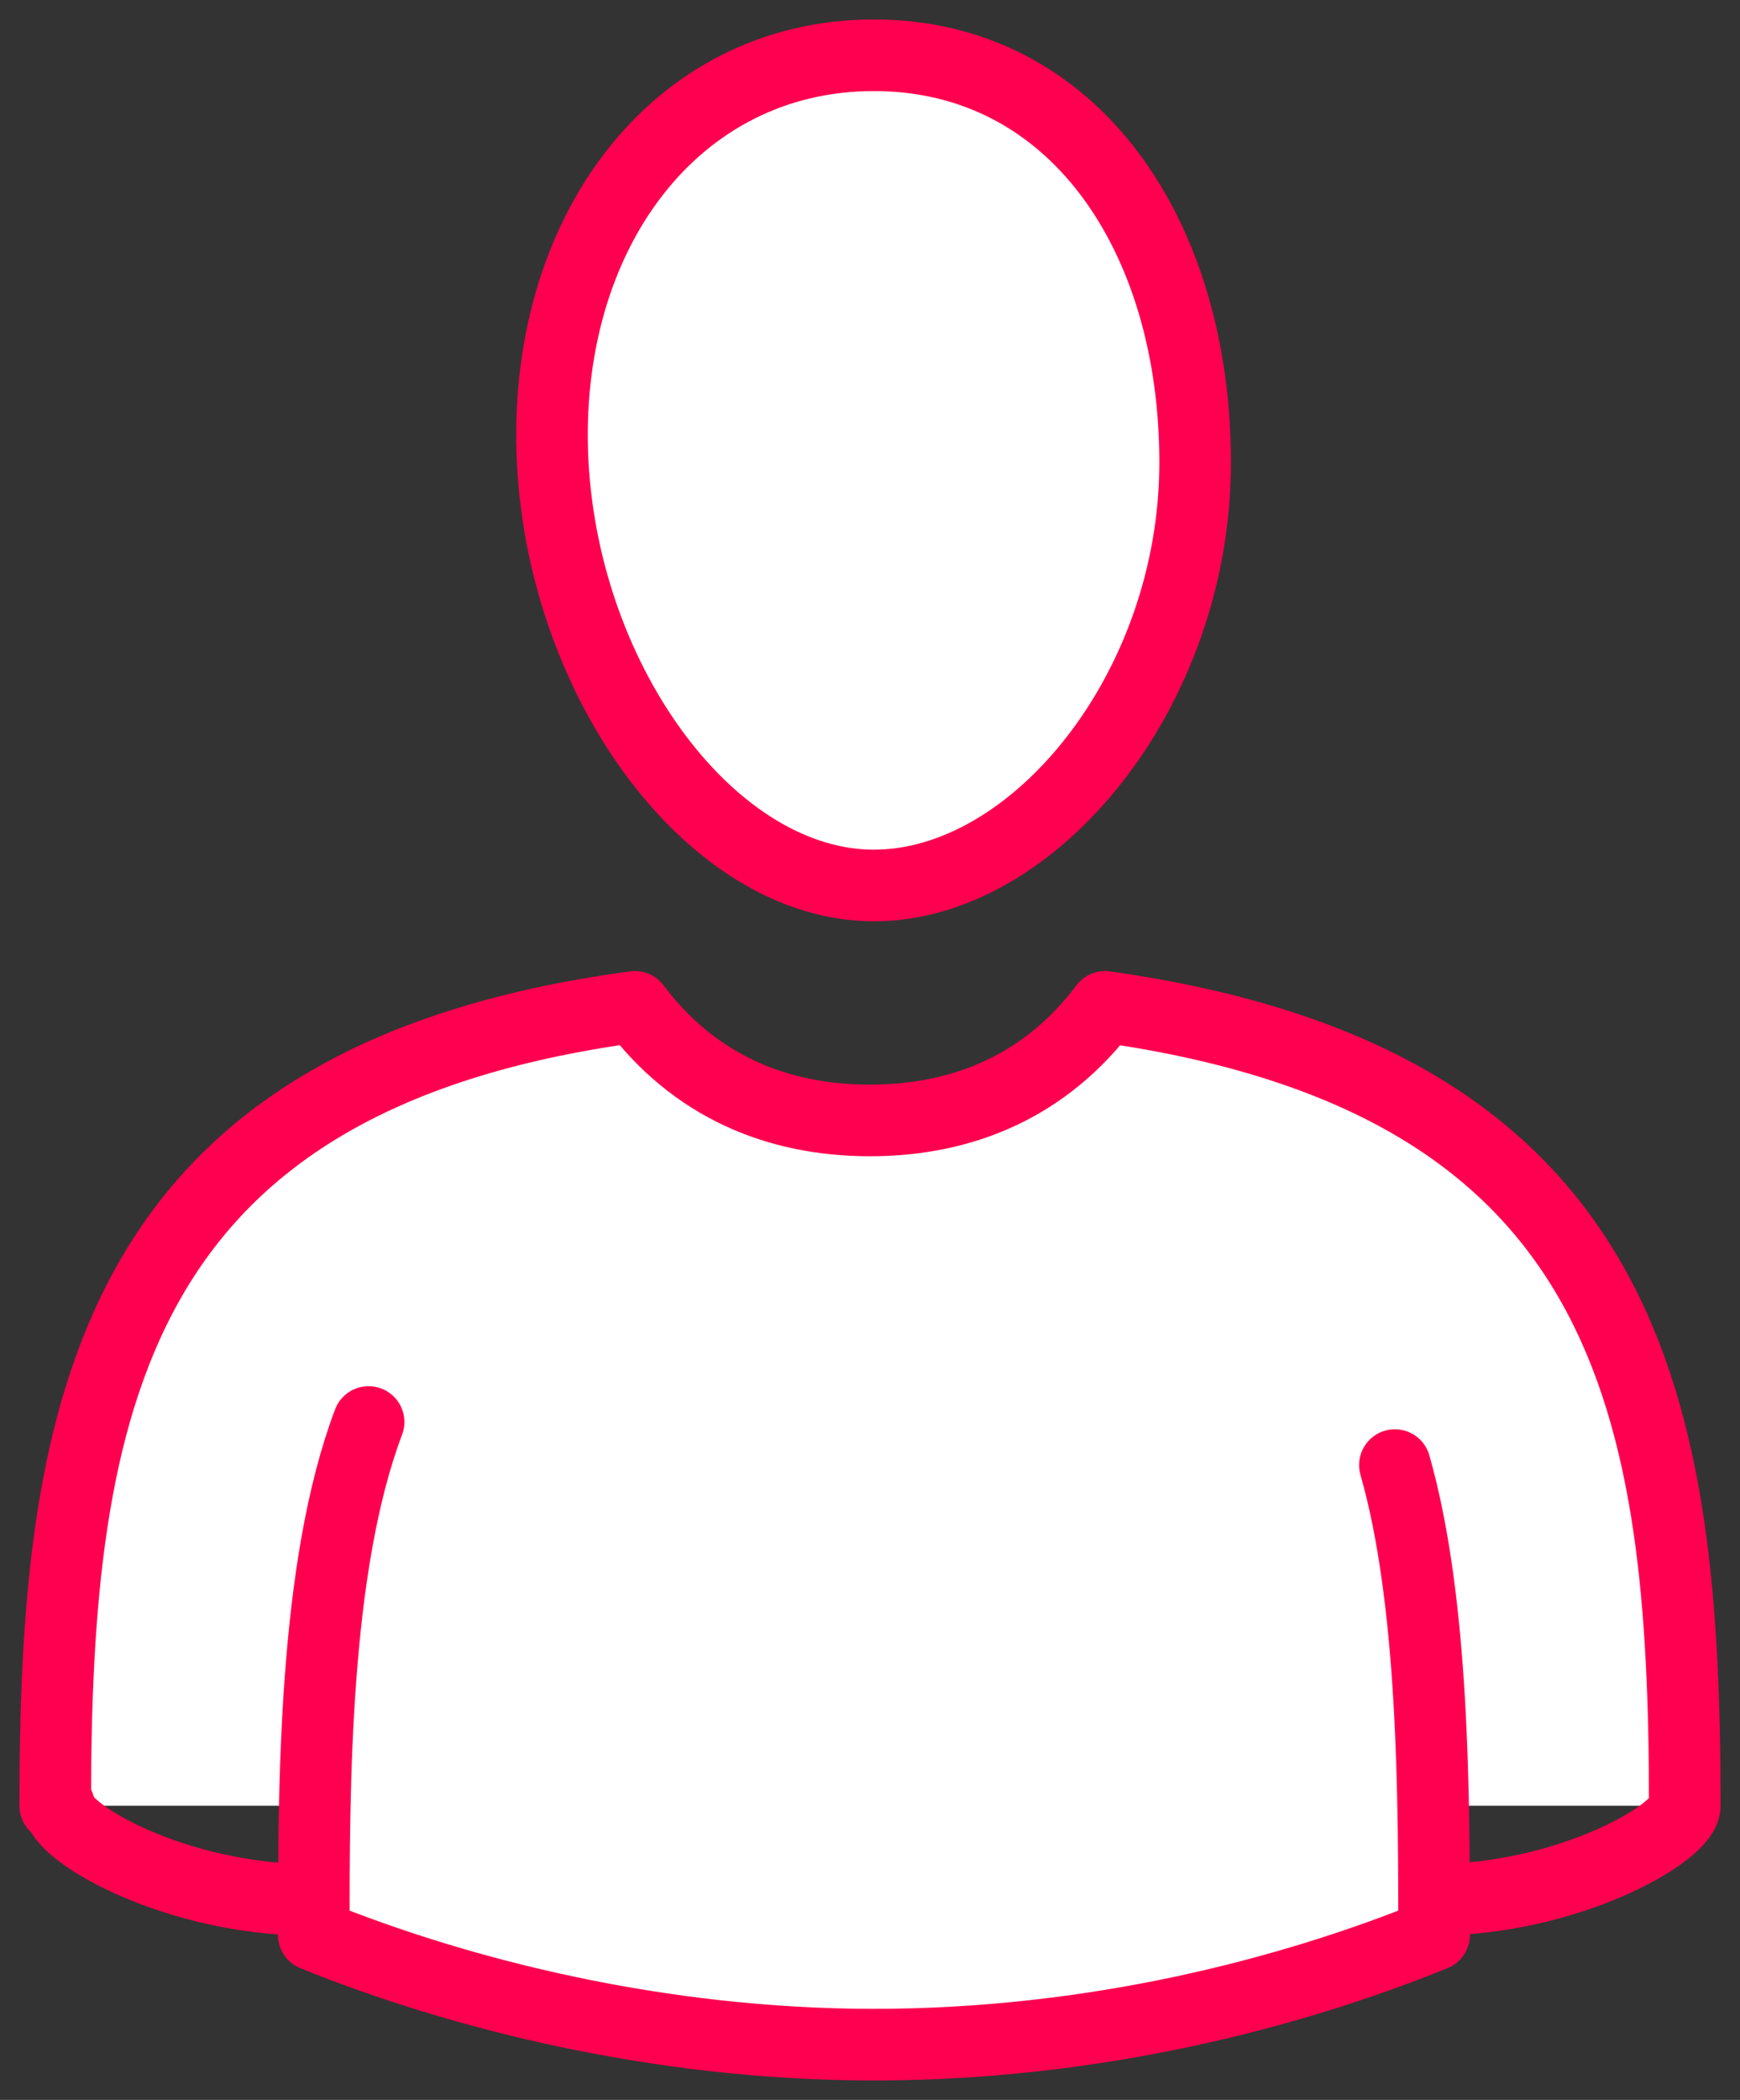 <svg width="63" height="76" viewBox="0 0 63 76" fill="none" xmlns="http://www.w3.org/2000/svg">
<rect x="0" y="0" width="63" height="76" fill="#333333" stroke="none"/>
<path d="M61 65.354C61 51.039 59.156 39.133 40.01 36.44C37.882 39.275 34.904 40.551 31.5 40.551C28.096 40.551 25.118 39.275 22.99 36.44C3.986 38.992 2 50.897 2 65.354" fill="white"/>
<path d="M61 65.354C61 51.039 59.156 39.133 40.01 36.44C37.882 39.275 34.904 40.551 31.5 40.551C28.096 40.551 25.118 39.275 22.99 36.44C3.986 38.992 2 50.897 2 65.354" stroke="#FF0050" stroke-width="2.592" stroke-miterlimit="10" stroke-linecap="round" stroke-linejoin="round"/>
<path d="M43.272 16.74C43.272 24.96 37.457 32.047 31.642 32.047C25.827 32.047 20.438 24.819 20.012 16.74C19.587 8.52 24.409 2 31.642 2C38.875 2 43.272 8.52 43.272 16.74Z" fill="white"/>
<path d="M43.272 16.74C43.272 24.96 37.457 32.047 31.642 32.047C25.827 32.047 20.438 24.819 20.012 16.74C19.587 8.52 24.409 2 31.642 2C38.875 2 43.272 8.52 43.272 16.74Z" stroke="#FF0050" stroke-width="2.592" stroke-miterlimit="10" stroke-linecap="round" stroke-linejoin="round"/>
<path d="M13.346 51.465C11.361 56.709 11.361 64.646 11.361 70.031C16.608 72.157 23.841 74 31.642 74C39.584 74 46.675 72.157 51.923 70.031C51.923 65.071 51.923 57.984 50.505 53.024" fill="white"/>
<path d="M13.346 51.465C11.361 56.709 11.361 64.646 11.361 70.031C16.608 72.157 23.841 74 31.642 74C39.584 74 46.675 72.157 51.923 70.031C51.923 65.071 51.923 57.984 50.505 53.024" stroke="#FF0050" stroke-width="2.592" stroke-miterlimit="10" stroke-linecap="round" stroke-linejoin="round"/>
<path d="M2.142 65.355C2.142 66.347 6.397 68.756 11.219 68.756L2.142 65.355Z" fill="white"/>
<path d="M2.142 65.355C2.142 66.347 6.397 68.756 11.219 68.756" stroke="#FF0050" stroke-width="2.592" stroke-miterlimit="10" stroke-linecap="round" stroke-linejoin="round"/>
<path d="M61 65.355C61 66.347 56.745 68.756 51.923 68.756L61 65.355Z" fill="white"/>
<path d="M61 65.355C61 66.347 56.745 68.756 51.923 68.756" stroke="#FF0050" stroke-width="2.592" stroke-miterlimit="10" stroke-linecap="round" stroke-linejoin="round"/>
</svg>
